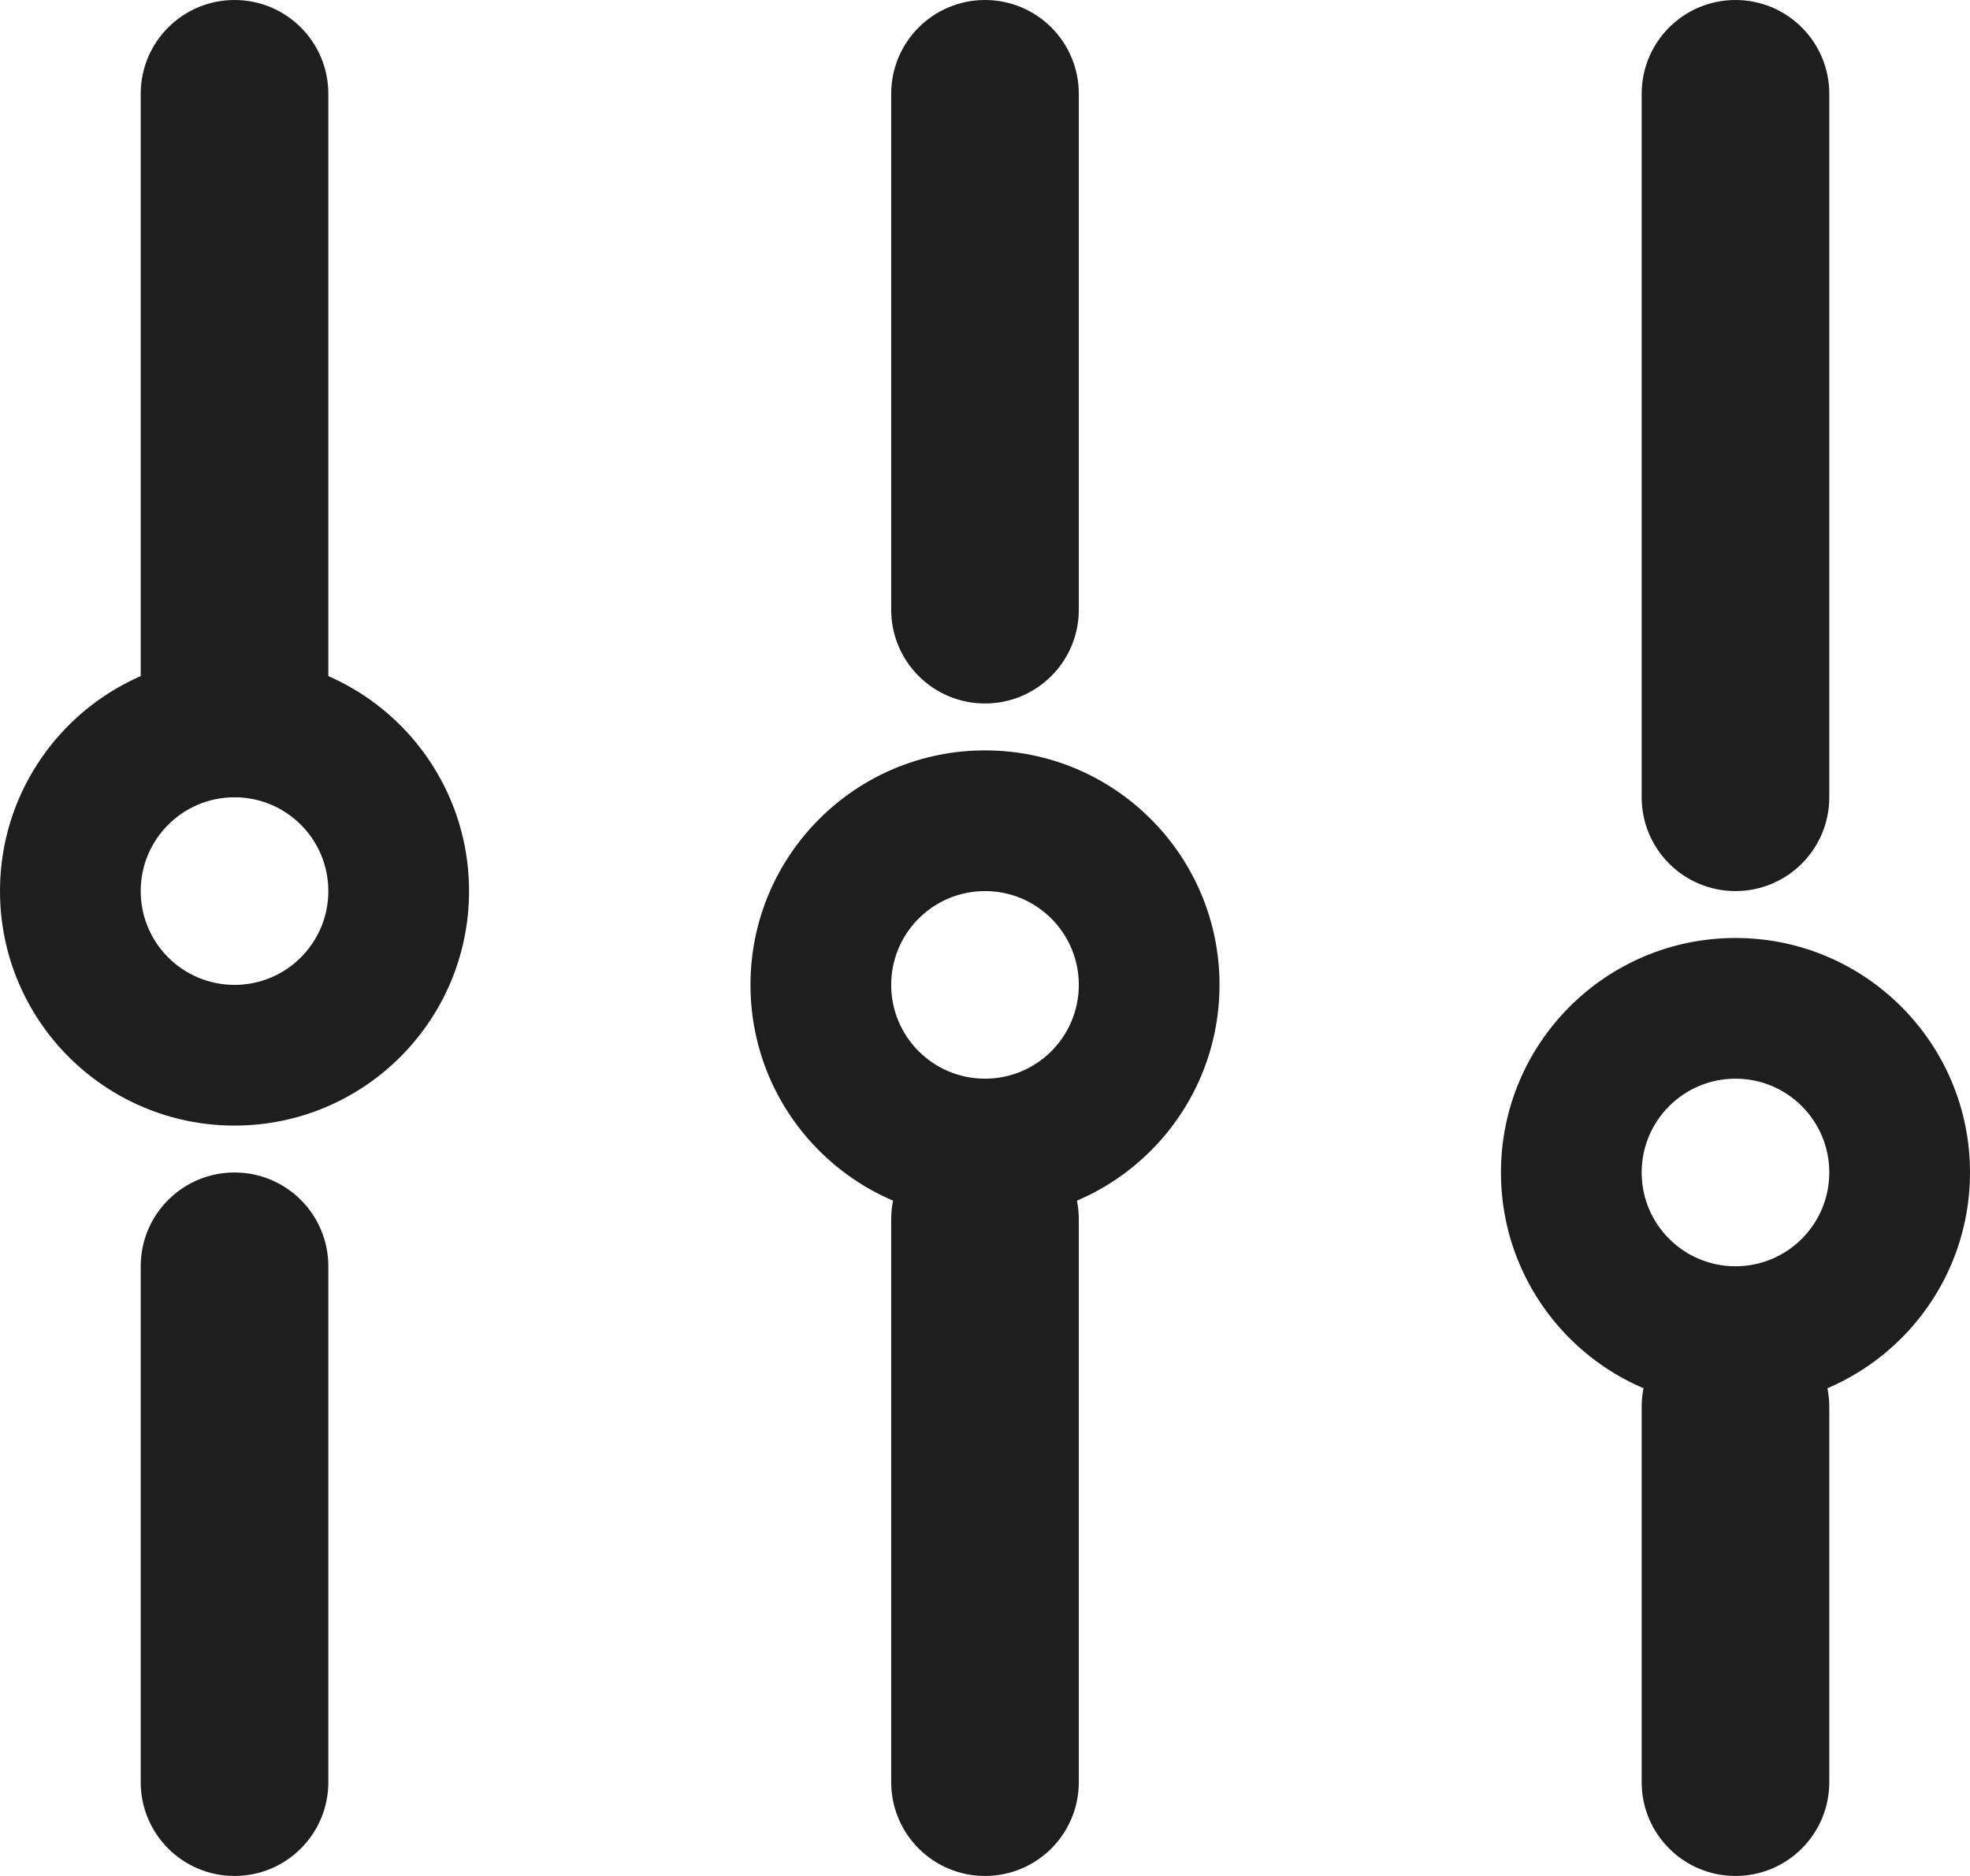 <svg width="42" height="40" viewBox="0 0 42 40" fill="none" xmlns="http://www.w3.org/2000/svg">
<path fill-rule="evenodd" clip-rule="evenodd" d="M5 0C6.105 0 7 0.895 7 2V15C7 16.105 6.105 17 5 17C3.895 17 3 16.105 3 15V2C3 0.895 3.895 0 5 0ZM21 0C22.105 0 23 0.895 23 2V13C23 14.105 22.105 15 21 15C19.895 15 19 14.105 19 13V2C19 0.895 19.895 0 21 0ZM37 0C38.105 0 39 0.895 39 2V17C39 18.105 38.105 19 37 19C35.895 19 35 18.105 35 17V2C35 0.895 35.895 0 37 0ZM21 24C22.105 24 23 24.895 23 26V38C23 39.105 22.105 40 21 40C19.895 40 19 39.105 19 38V26C19 24.895 19.895 24 21 24ZM5 25C6.105 25 7 25.895 7 27V38C7 39.105 6.105 40 5 40C3.895 40 3 39.105 3 38V27C3 25.895 3.895 25 5 25ZM37 28C38.105 28 39 28.895 39 30V38C39 39.105 38.105 40 37 40C35.895 40 35 39.105 35 38V30C35 28.895 35.895 28 37 28Z" fill="#1E1E1E"/>
<path fill-rule="evenodd" clip-rule="evenodd" d="M10 19C10 21.761 7.761 24 5 24C2.239 24 0 21.761 0 19C0 16.239 2.239 14 5 14C7.761 14 10 16.239 10 19ZM5 21C6.105 21 7 20.105 7 19C7 17.895 6.105 17 5 17C3.895 17 3 17.895 3 19C3 20.105 3.895 21 5 21Z" fill="#1E1E1E"/>
<path fill-rule="evenodd" clip-rule="evenodd" d="M26 21C26 23.761 23.761 26 21 26C18.239 26 16 23.761 16 21C16 18.239 18.239 16 21 16C23.761 16 26 18.239 26 21ZM21 23C22.105 23 23 22.105 23 21C23 19.895 22.105 19 21 19C19.895 19 19 19.895 19 21C19 22.105 19.895 23 21 23Z" fill="#1E1E1E"/>
<path fill-rule="evenodd" clip-rule="evenodd" d="M42 25C42 27.761 39.761 30 37 30C34.239 30 32 27.761 32 25C32 22.239 34.239 20 37 20C39.761 20 42 22.239 42 25ZM37 27C38.105 27 39 26.105 39 25C39 23.895 38.105 23 37 23C35.895 23 35 23.895 35 25C35 26.105 35.895 27 37 27Z" fill="#1E1E1E"/>
</svg>
